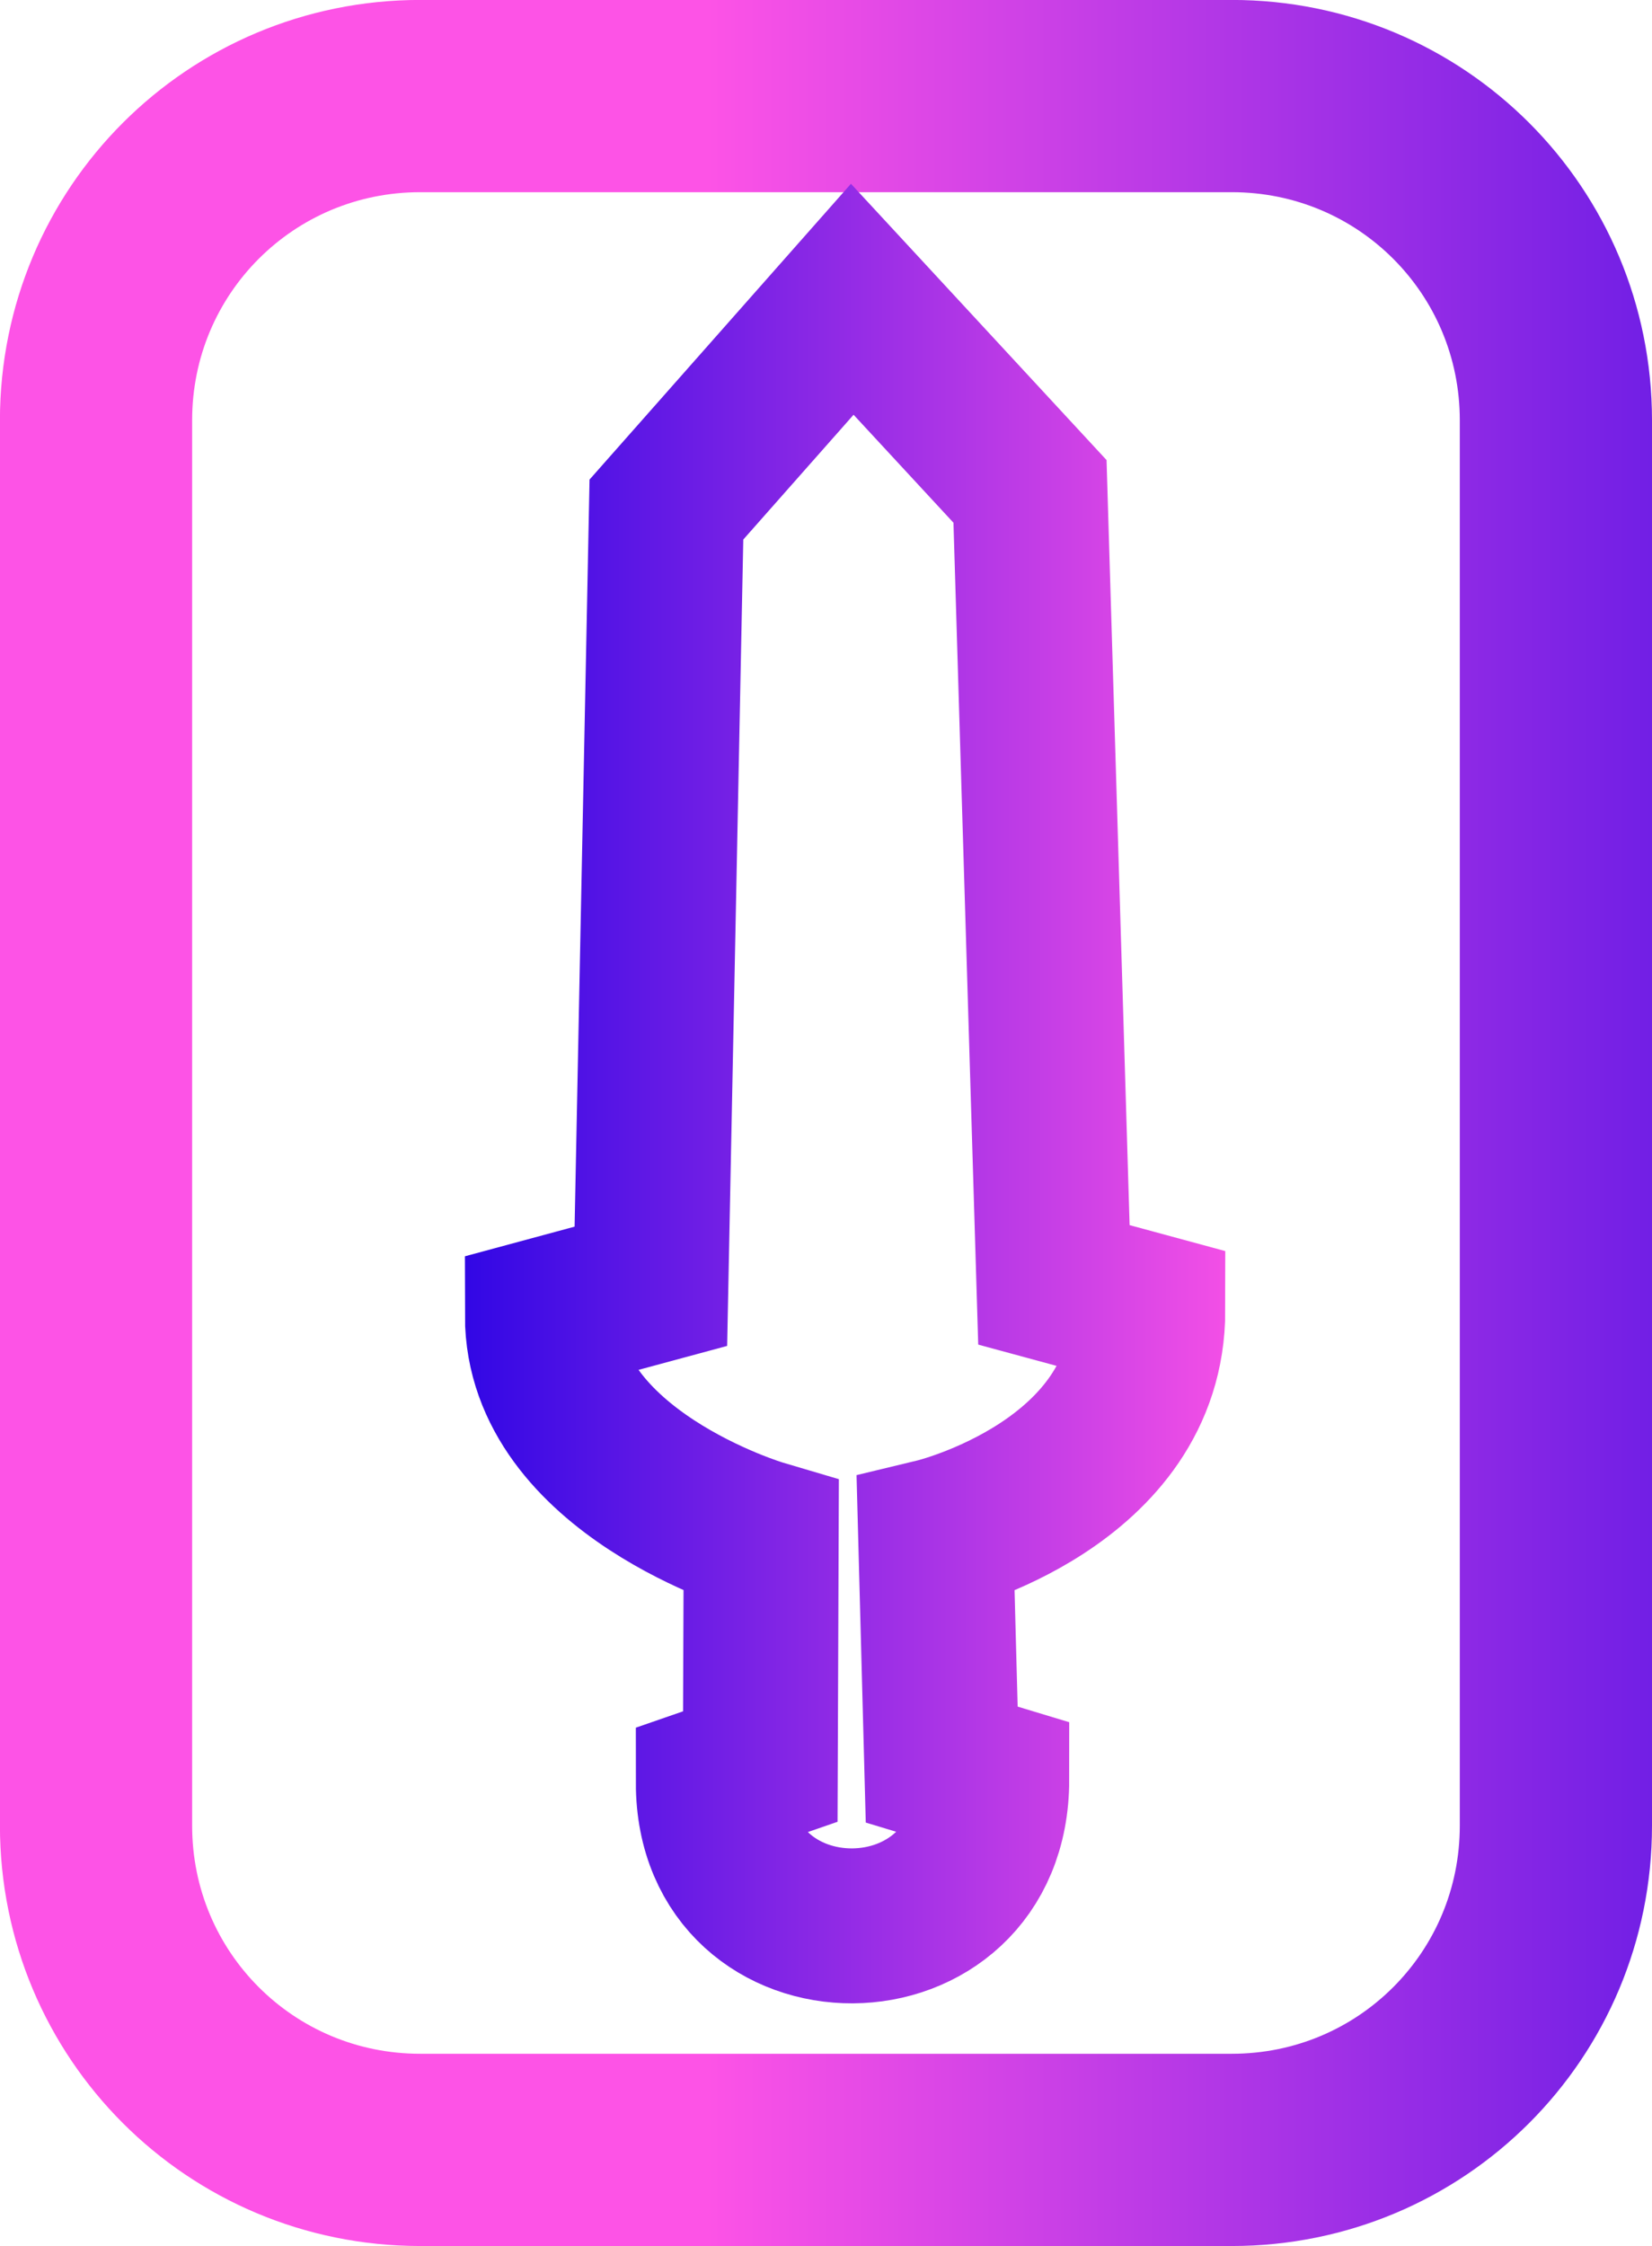 <?xml version="1.0" encoding="UTF-8" standalone="no"?>
<!-- Created with Inkscape (http://www.inkscape.org/) -->

<svg
   width="93.623"
   height="127.254"
   viewBox="0 0 24.771 33.669"
   version="1.1"
   id="svg1"
   xml:space="preserve"
   inkscape:version="1.4 (e7c3feb100, 2024-10-09)"
   sodipodi:docname="home.svg"
   inkscape:export-filename="proto.svg"
   inkscape:export-xdpi="89.370003"
   inkscape:export-ydpi="89.370003"
   xmlns:inkscape="http://www.inkscape.org/namespaces/inkscape"
   xmlns:sodipodi="http://sodipodi.sourceforge.net/DTD/sodipodi-0.dtd"
   xmlns:xlink="http://www.w3.org/1999/xlink"
   xmlns="http://www.w3.org/2000/svg"
   xmlns:svg="http://www.w3.org/2000/svg"><sodipodi:namedview
     id="namedview1"
     pagecolor="#4d4d4d"
     bordercolor="#000000"
     borderopacity="0.25"
     inkscape:showpageshadow="2"
     inkscape:pageopacity="0.0"
     inkscape:pagecheckerboard="0"
     inkscape:deskcolor="#d1d1d1"
     inkscape:document-units="mm"
     inkscape:zoom="0.37708333"
     inkscape:cx="849.94475"
     inkscape:cy="617.90055"
     inkscape:window-width="1320"
     inkscape:window-height="1024"
     inkscape:window-x="0"
     inkscape:window-y="0"
     inkscape:window-maximized="1"
     inkscape:current-layer="layer1"
     showguides="false"><inkscape:page
       x="0"
       y="0"
       width="24.771"
       height="33.669"
       id="page2"
       margin="0"
       bleed="0" /></sodipodi:namedview><defs
     id="defs1"><linearGradient
       id="linearGradient44"
       inkscape:collect="always"><stop
         style="stop-color:#2201e5;stop-opacity:1;"
         offset="0"
         id="stop44" /><stop
         style="stop-color:#fd53e6;stop-opacity:1;"
         offset="1"
         id="stop45" /></linearGradient><linearGradient
       id="linearGradient12"
       inkscape:collect="always"><stop
         style="stop-color:#2703e5;stop-opacity:1;"
         offset="0"
         id="stop12" /><stop
         style="stop-color:#fd53e6;stop-opacity:1;"
         offset="1"
         id="stop13" /></linearGradient><linearGradient
       inkscape:collect="always"
       xlink:href="#linearGradient44"
       id="linearGradient45"
       x1="487.739"
       y1="-22.699"
       x2="465.475"
       y2="-22.699"
       gradientUnits="userSpaceOnUse" /><filter
       style="color-interpolation-filters:sRGB"
       inkscape:label="Drop Shadow"
       id="filter46"
       x="-0.384"
       y="-0.166"
       width="1.767"
       height="1.309"><feFlood
         result="flood"
         in="SourceGraphic"
         flood-opacity="1"
         flood-color="rgb(0,0,0)"
         id="feFlood45" /><feGaussianBlur
         result="blur"
         in="SourceGraphic"
         stdDeviation="0.955"
         id="feGaussianBlur45" /><feOffset
         result="offset"
         in="blur"
         dx="0"
         dy="0"
         id="feOffset45" /><feComposite
         result="comp1"
         operator="in"
         in="flood"
         in2="offset"
         id="feComposite45" /><feComposite
         result="comp2"
         operator="over"
         in="SourceGraphic"
         in2="comp1"
         id="feComposite46" /></filter><linearGradient
       inkscape:collect="always"
       xlink:href="#linearGradient12"
       id="linearGradient46"
       x1="461.293"
       y1="202.172"
       x2="473.768"
       y2="202.172"
       gradientUnits="userSpaceOnUse" /></defs><g
     inkscape:label="Layer 1"
     inkscape:groupmode="layer"
     id="layer1"
     transform="translate(-454.866,-185.574)"><path
       d="m 461.167,187.014 c -2.693,0 -4.861,2.168 -4.861,4.861 v 21.066 c 0,2.693 2.168,4.861 4.861,4.861 h 12.169 c 2.693,0 4.86,-2.168 4.86,-4.861 v -21.066 c 0,-2.693 -2.167,-4.861 -4.86,-4.861 z"
       style="fill:#ffffff;stroke:url(#linearGradient45);stroke-width:2.882;stroke-linejoin:round;paint-order:stroke markers fill"
       id="path46"
       inkscape:export-filename="path46.svg"
       inkscape:export-xdpi="89.370003"
       inkscape:export-ydpi="89.370003" /><path
       d="m 467.638,190.244 -2.751,3.112 -0.23,11.494 -1.606,0.434 c -1e-5,2.319 3.239,3.276 3.239,3.276 l -0.013,3.397 -0.696,0.241 c 0,2.83 4.122,2.83 4.122,-0.046 l -0.741,-0.224 -0.09,-3.386 c 0,0 3.141,-0.756 3.141,-3.336 l -1.39,-0.377 -0.354,-11.742 z"
       style="clip-rule:evenodd;fill:#ffffff;fill-rule:evenodd;stroke:url(#linearGradient46);stroke-width:2.293;stroke-dasharray:none;paint-order:stroke markers fill;filter:url(#filter46)"
       id="path44"
       transform="matrix(1.013,0,0,1.013,-6.072,-2.657)" /></g></svg>
